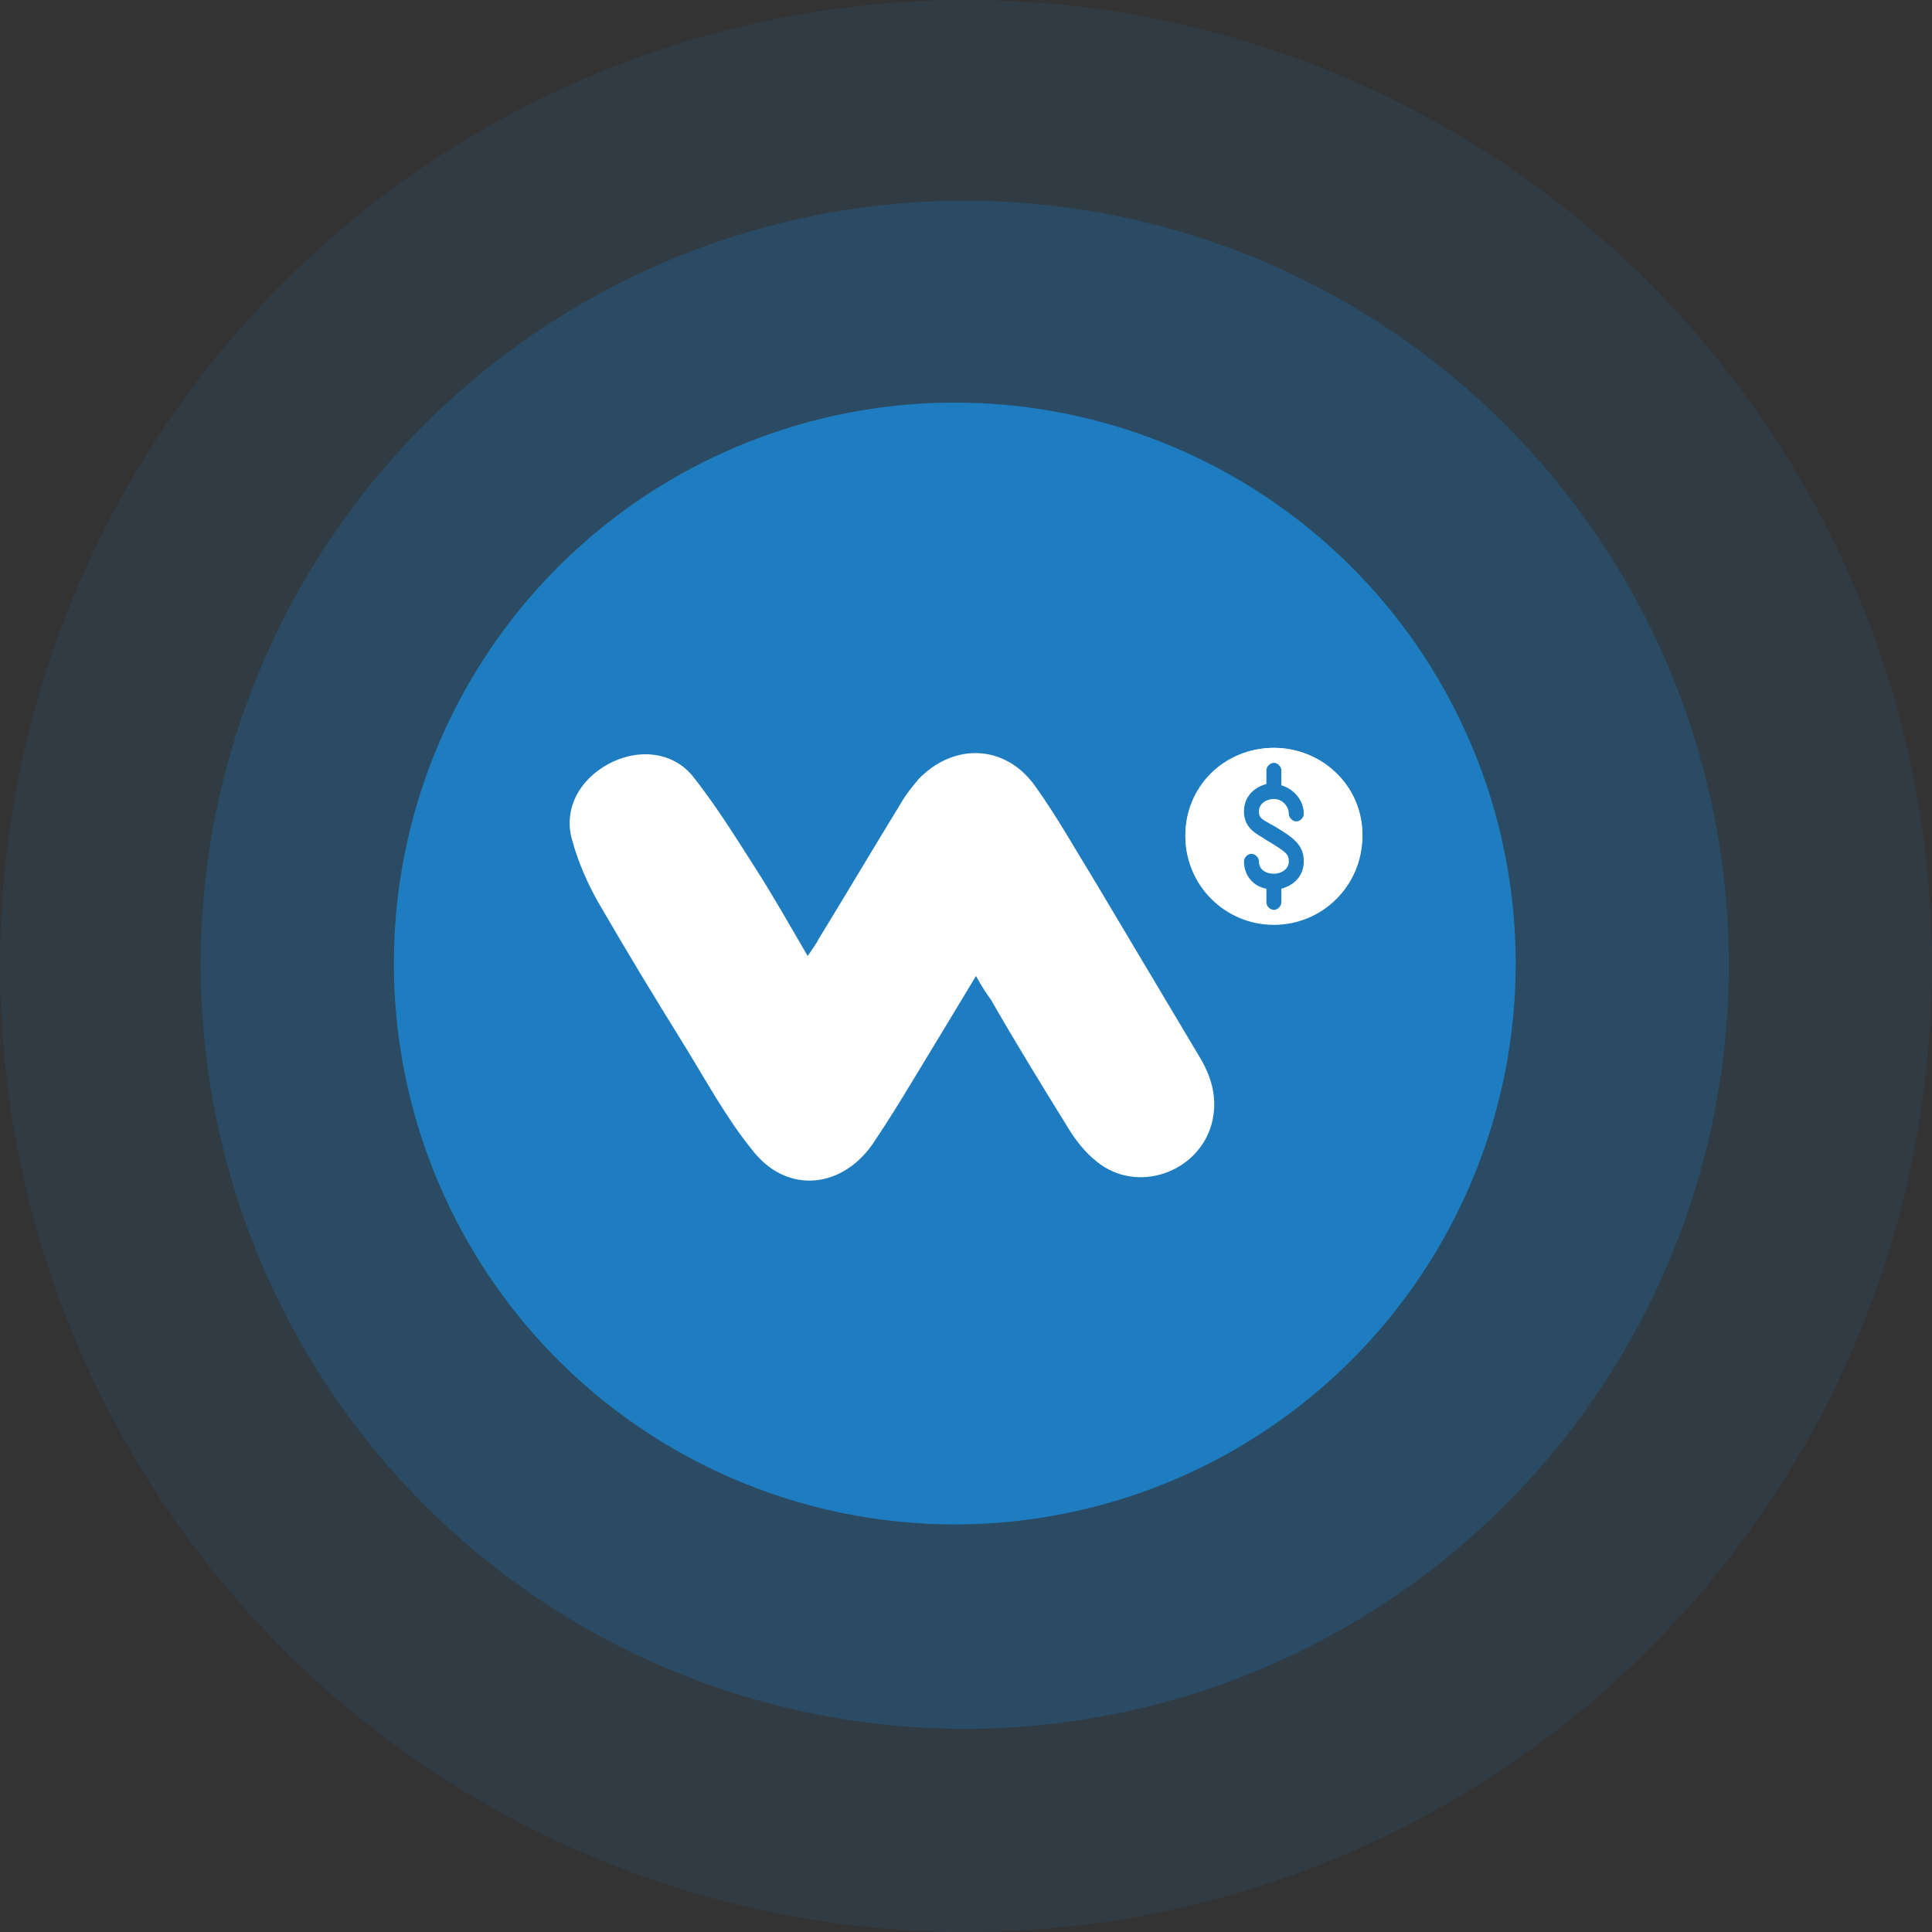 <?xml version="1.0" encoding="utf-8"?>
<!-- Generator: Adobe Illustrator 24.3.0, SVG Export Plug-In . SVG Version: 6.00 Build 0)  -->
<svg version="1.1" id="Capa_1" xmlns="http://www.w3.org/2000/svg" xmlns:xlink="http://www.w3.org/1999/xlink" x="0px" y="0px"
	 viewBox="0 0 155 155" style="enable-background:new 0 0 155 155;" xml:space="preserve">
<rect x="0" y="0" width="155" height="155" fill="#333333" stroke="none"/>
<style type="text/css">
	.st0{opacity:0.117;fill-rule:evenodd;clip-rule:evenodd;fill:#1E7CC0;enable-background:new    ;}
	.st1{opacity:0.262;fill-rule:evenodd;clip-rule:evenodd;fill:#1E7DC0;enable-background:new    ;}
	.st2{display:none;}
	.st3{display:inline;fill-rule:evenodd;clip-rule:evenodd;}
	.st4{fill-rule:evenodd;clip-rule:evenodd;fill:#1E7DC0;}
	.st5{fill:#FFFFFF;}
	.st6{fill:#1E7DC0;}
</style>
<g>
	<circle class="st0" cx="77.5" cy="77.5" r="77.5"/>
	<circle class="st1" cx="77.4" cy="77.4" r="61.3"/>
	<g>
		<g class="st2">
			<circle id="a_2_" class="st3" cx="76.6" cy="77.3" r="45"/>
		</g>
		<g>
			<circle id="a_1_" class="st4" cx="76.6" cy="77.3" r="45"/>
		</g>
	</g>
</g>
<g>
	<path class="st5" d="M78.3,78.3c-1.8,3-3.5,5.8-5.2,8.6c-0.9,1.5-1.9,3.1-2.9,4.6c-2.5,3.9-7.1,4.4-9.9,0.7
		c-2.1-2.6-3.7-5.6-5.5-8.5c-2.3-3.7-4.6-7.5-6.8-11.3c-0.9-1.6-1.6-3.2-2.1-5c-0.7-2.4,0.5-4.8,2.9-6.1s5.2-1,6.8,1
		c1.9,2.4,3.5,5,5.1,7.5c1.4,2.2,2.7,4.5,4.1,6.9c0.4-0.6,0.7-1,0.9-1.4c2.2-3.6,4.4-7.3,6.6-10.9c0.4-0.7,0.9-1.3,1.4-1.9
		c2.8-2.9,6.9-2.8,9.3,0.5c1.8,2.5,3.3,5.2,4.9,7.8c2.8,4.7,5.6,9.4,8.4,14.1c1,1.7,1.4,3.4,0.9,5.3c-1.1,3.9-6,5.6-9.2,3
		c-0.9-0.7-1.7-1.7-2.3-2.7c-2.1-3.4-4.2-6.8-6.2-10.3C79.2,79.8,78.8,79.2,78.3,78.3z"/>
	<path class="st5" d="M102.2,60c4,0,7.2,3.2,7.1,7.1s-3.3,7.1-7.1,7c-3.9,0-7.1-3.2-7.1-7.1S98.2,60,102.2,60z M100.1,68.4
		c-0.1,0.2-0.2,0.4-0.3,0.6c0.8,0.8,1.7,1.6,2.4,2.3c0.5-0.4,1-0.8,1.5-1.2c1.3-0.9,1.3-2.7,0-3.5c-0.4-0.3-1-0.3-1.4-0.6
		c-0.3-0.3-0.5-0.7-0.7-1.1c0.5,0,0.9-0.1,1.4,0c0.4,0,0.8,0.2,1.2,0.3c0.1-0.2,0.1-0.3,0.2-0.5c-0.3-0.3-0.6-0.7-1-1
		c-0.4-0.3-0.8-0.6-1.2-0.9c-0.4,0.4-0.9,0.7-1.3,1.1c-1.1,0.8-1.1,2.3-0.1,3.1c0.4,0.3,0.8,0.4,1.2,0.6c0.4,0.3,0.8,0.6,1.1,0.9
		c0.1,0.1-0.3,0.7-0.5,0.7c-0.5,0-0.9-0.3-1.3-0.4C100.8,68.7,100.5,68.6,100.1,68.4z"/>
	<ellipse class="st5" cx="102.2" cy="67.1" rx="7.1" ry="7.1"/>
</g>
<path class="st6" d="M104.6,69.1c0,1.1-0.7,1.9-1.8,2.2v1.1c0,0.3-0.3,0.6-0.6,0.6s-0.6-0.3-0.6-0.6v-1.1c-1.1-0.2-1.8-1.1-1.8-2.2
	c0-0.3,0.3-0.6,0.6-0.6c0.3,0,0.6,0.3,0.6,0.6c0,0.7,0.6,1,1.2,1c0.5,0,1.2-0.3,1.2-1c0-0.6-0.3-0.8-1.8-1.7l-0.3-0.2
	c-0.7-0.4-1.5-0.9-1.5-2.1c0-1.1,0.7-1.9,1.8-2.2v-1.1c0-0.3,0.3-0.6,0.6-0.6s0.6,0.3,0.6,0.6V63c1,0.3,1.8,1.2,1.8,2.3
	c0,0.3-0.3,0.6-0.6,0.6c-0.3,0-0.6-0.3-0.6-0.6c0-0.6-0.5-1.2-1.2-1.2c-0.5,0-1.2,0.3-1.2,1c0,0.5,0.2,0.6,0.9,1l0.2,0.1
	C103.8,67.2,104.6,67.8,104.6,69.1z"/>
</svg>
